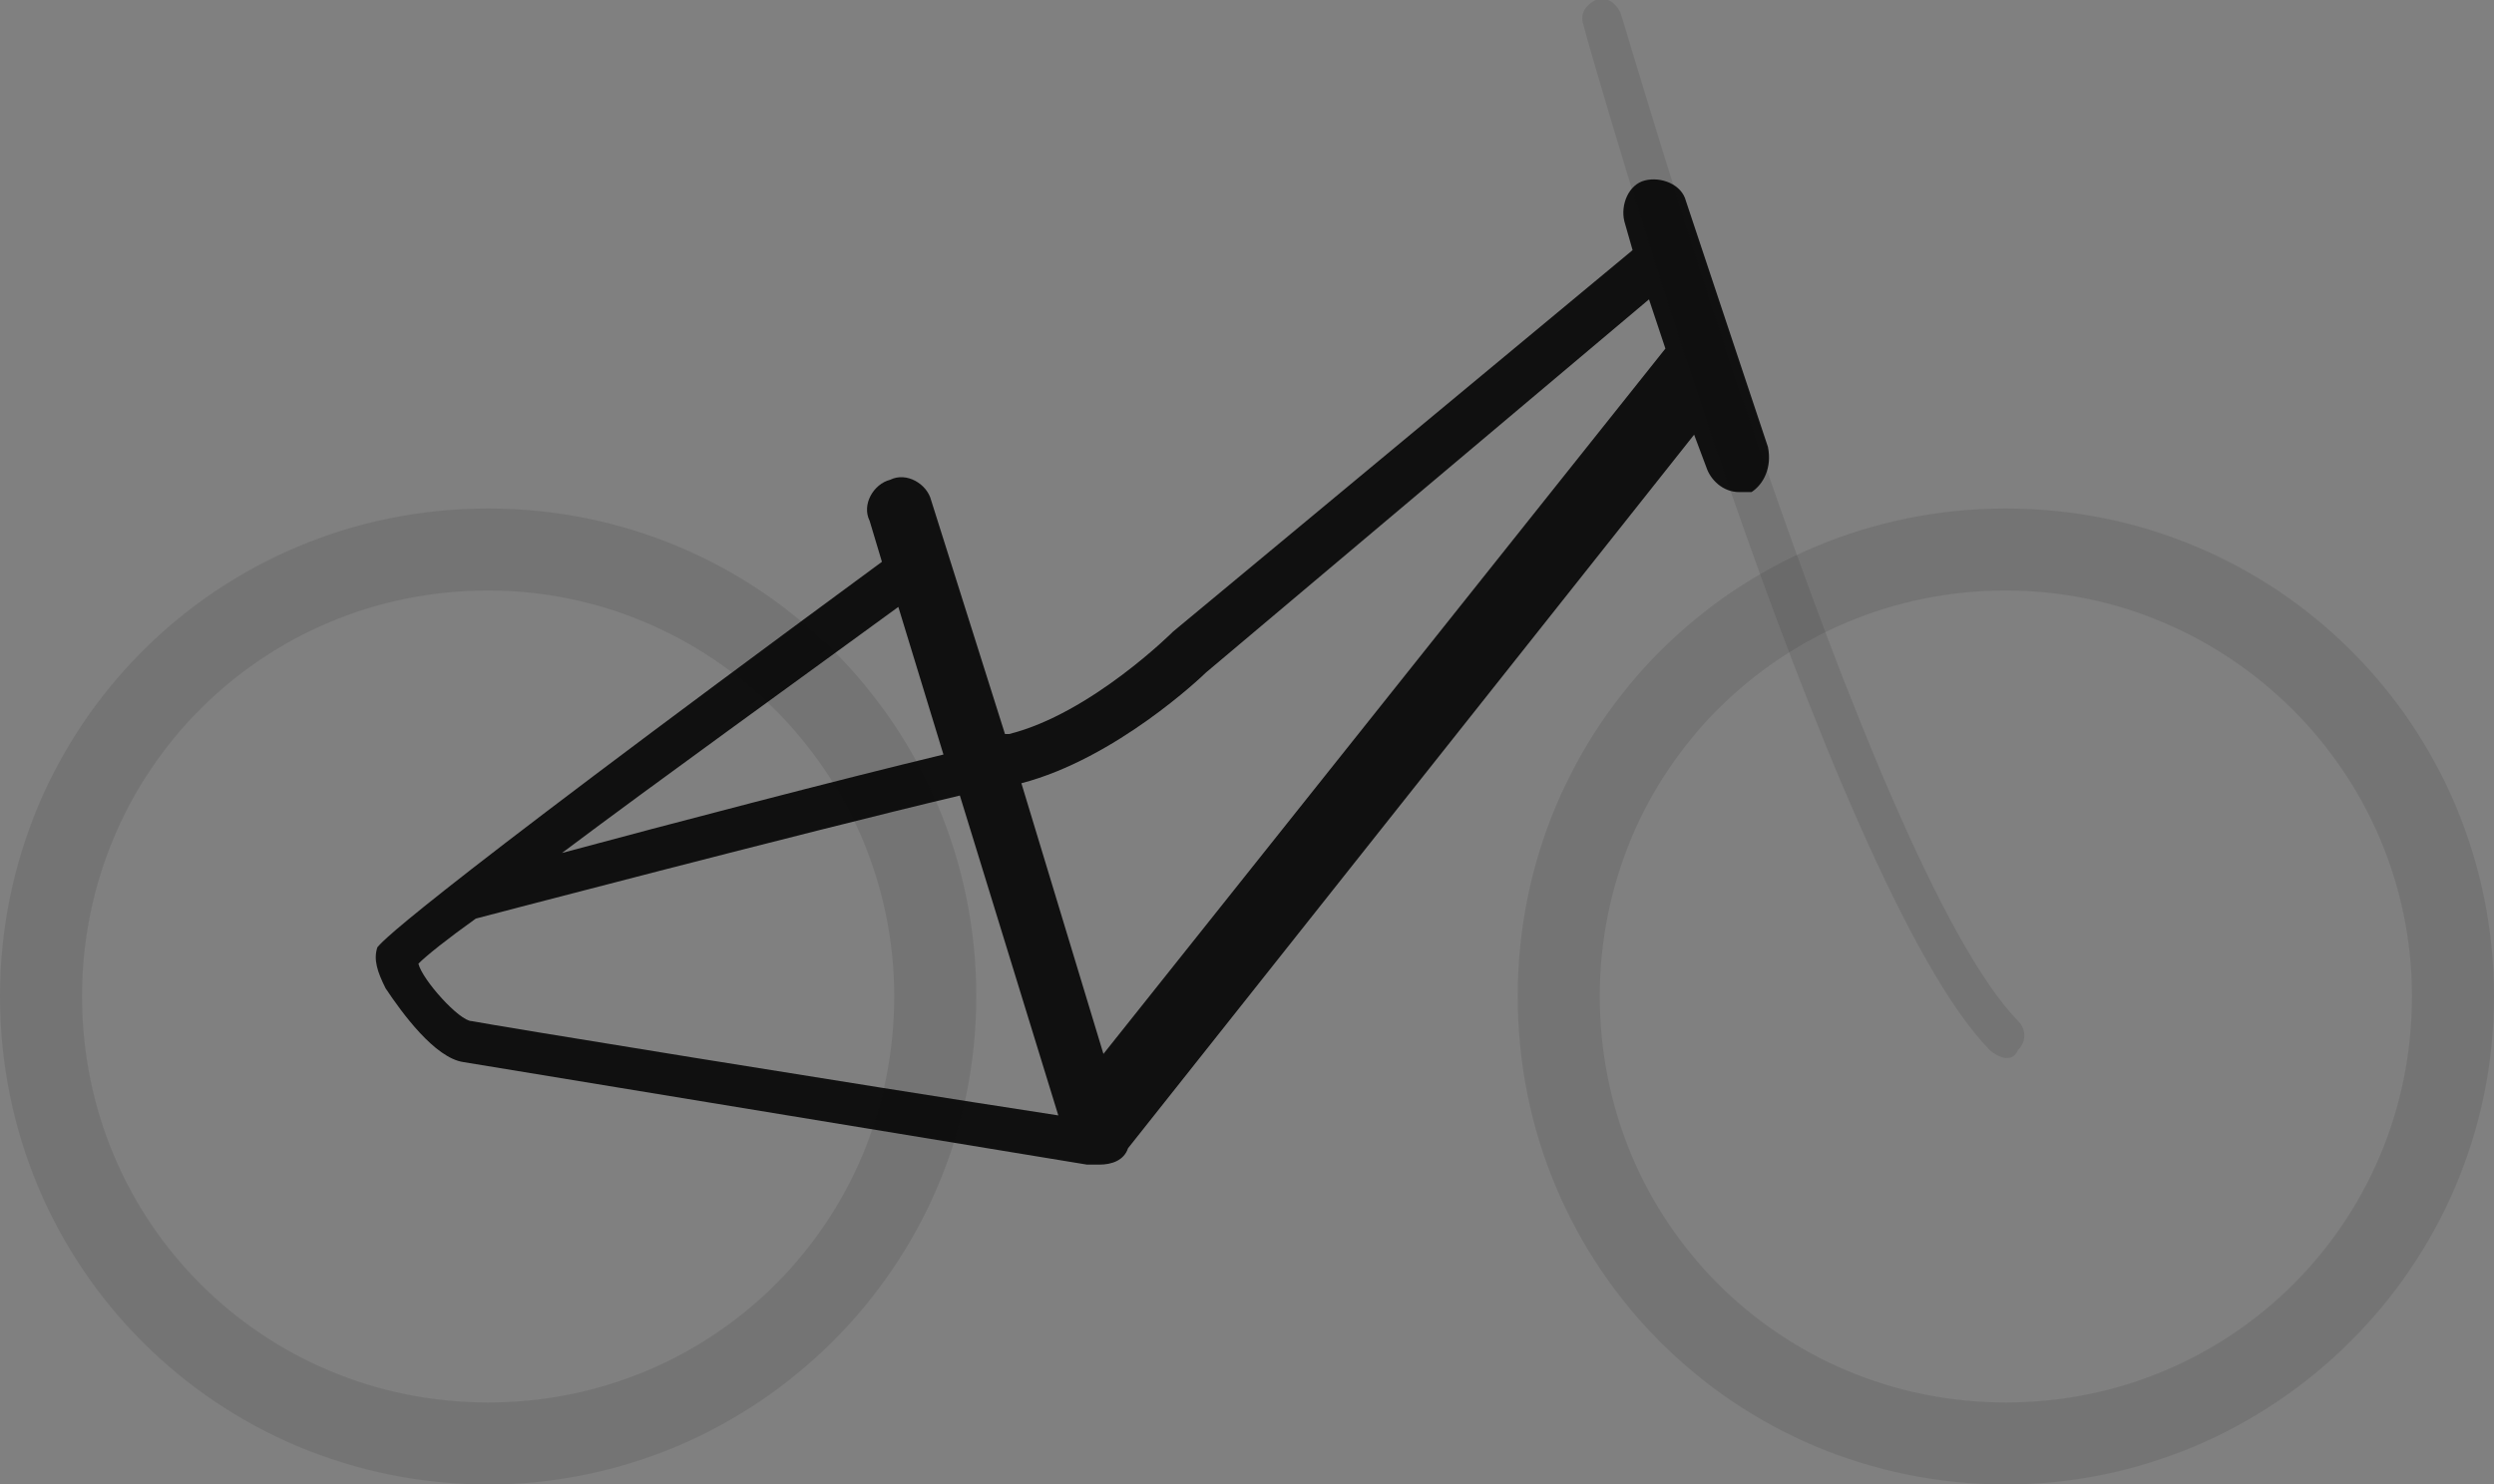 <?xml version="1.0" encoding="utf-8"?>
<!-- Generator: Adobe Illustrator 22.0.1, SVG Export Plug-In . SVG Version: 6.00 Build 0)  -->
<svg version="1.1" id="Layer_1" xmlns="http://www.w3.org/2000/svg" xmlns:xlink="http://www.w3.org/1999/xlink" x="0px" y="0px"
	 viewBox="0 0 60.8 36.2" style="enable-background:new 0 0 60.8 36.2;" xml:space="preserve">
<rect x="0" y="0" width="60.8" height="36.2" fill="#808080" stroke="none"/>
<style type="text/css">
	.st0{fill:#101010;}
	.st1{opacity:0.1;fill:none;stroke:#101010;stroke-width:2;stroke-miterlimit:10;}
	.st2{opacity:0.1;fill:none;stroke:#101010;stroke-linecap:round;stroke-miterlimit:10;}
	.st3{opacity:0.1;fill:#101010;}
	.st4{fill:#FFFFFF;}
	.st5{fill:#2B2B2B;}
</style>
<rect x="-60" y="120.3" class="st0" width="233" height="155.3"/>
<title>frame.mixte.Dark</title>
<desc>Created with Sketch.</desc>
<g id="khBikeFrames_1_">
	<g id="frame.mixte.Dark_1_">
		<path id="mixte_1_" class="st0" d="M-87.5,21.2l-2-6.6c0,0,0,0,0,0c2.3-0.6,4.4-2.6,4.5-2.7l10.8-9.1l0.4,1.2L-87.5,21.2z
			 M-104.3,19.1c0.2-0.2,0.7-0.6,1.4-1.1l0,0c0,0,8-2.1,11.8-3l2.4,7.8c-5.2-0.8-13.8-2.2-14.3-2.3
			C-103.3,20.4-104.1,19.4-104.3,19.1L-104.3,19.1z M-91.4,14c-2.5,0.6-6.7,1.7-9.3,2.4c2.4-1.8,5.6-4.1,8.2-6L-91.4,14z M-71.3,6.5
			l-2-6c-0.1-0.4-0.6-0.6-1-0.5c-0.4,0.1-0.6,0.6-0.5,1l0.2,0.7l-11.2,9.3c0,0-2,2-4,2.5c0,0-0.1,0-0.1,0l-1.8-5.7
			c-0.1-0.4-0.6-0.7-1-0.5c-0.4,0.1-0.7,0.6-0.5,1l0.3,1c-12.1,8.8-12.3,9.2-12.4,9.4c-0.1,0.3,0,0.6,0.2,1c0.4,0.6,1.2,1.7,1.9,1.8
			c0.6,0.1,14.6,2.4,15.2,2.5c0,0,0.1,0,0.1,0c0,0,0,0,0.1,0c0,0,0.1,0,0.1,0c0.3,0,0.6-0.1,0.7-0.4l13.8-17.4l0.3,0.8
			c0.1,0.3,0.4,0.6,0.8,0.6c0.1,0,0.2,0,0.3,0C-71.4,7.4-71.2,6.9-71.3,6.5L-71.3,6.5z"/>
	</g>
</g>
<g id="khBikeFrames_4_">
	<g id="frame.mixte.Dark_2_">
		<path id="mixte_2_" class="st0" d="M-36.4-201.9l-2-6.6c0,0,0,0,0,0c2.3-0.6,4.4-2.6,4.5-2.7l10.8-9.1l0.4,1.2L-36.4-201.9z
			 M-53.2-204c0.2-0.2,0.7-0.6,1.4-1.1l0,0c0,0,8-2.1,11.8-3l2.4,7.8c-5.2-0.8-13.8-2.2-14.3-2.3C-52.2-202.7-53-203.7-53.2-204
			L-53.2-204z M-40.3-209.1c-2.5,0.6-6.7,1.7-9.3,2.4c2.4-1.8,5.6-4.1,8.2-6L-40.3-209.1z M-20.2-216.6l-2-6c-0.1-0.4-0.6-0.6-1-0.5
			c-0.4,0.1-0.6,0.6-0.5,1l0.2,0.7l-11.2,9.3c0,0-2,2-4,2.5c0,0-0.1,0-0.1,0l-1.8-5.7c-0.1-0.4-0.6-0.7-1-0.5
			c-0.4,0.1-0.7,0.6-0.5,1l0.3,1c-12.1,8.8-12.3,9.2-12.4,9.4c-0.1,0.3,0,0.6,0.2,1c0.4,0.6,1.2,1.7,1.9,1.8
			c0.6,0.1,14.6,2.4,15.2,2.5c0,0,0.1,0,0.1,0c0,0,0,0,0.1,0c0,0,0.1,0,0.1,0c0.3,0,0.6-0.1,0.7-0.4l13.8-17.4l0.3,0.8
			c0.1,0.3,0.4,0.6,0.8,0.6c0.1,0,0.2,0,0.3,0C-20.3-215.8-20.1-216.2-20.2-216.6L-20.2-216.6z"/>
	</g>
</g>
<g id="khBikeFrames">
	<g id="frame.trapez.Dark">
		<path id="trapez" class="st0" d="M-57.9,19.9l9.8-15.4c-0.4-1.4,1.4-2,1.8-0.8l3,9.4l18.6-12.9c0.1-0.1,0.2-0.1,0.3-0.2
			c0.5-0.2,1.1,0,1.3,0.7c0.4,1.4,0.7,2.7,1,4c0.1,0.2,0.1,0.4,0,0.6c-0.1,0.2-0.2,0.4-0.4,0.5l-18.1,17.8c-0.1,0.1-0.2,0.2-0.3,0.2
			c-0.3,0.2-0.5,0.2-0.8,0.1c-0.1,0-0.1,0-0.2-0.1l-15.8-3.2c-0.2,0-0.3-0.2-0.4-0.3c0-0.1,0-0.2,0-0.4L-57.9,19.9z M-24.1,4.8
			l-0.6-2.2l-18.1,12.5l1.9,6.2L-24.1,4.8z M-42.4,22.8l-2.4-7.7l-0.1-0.2l-2.9-9.2l-9,14.2L-42.4,22.8z"/>
	</g>
</g>
<g id="khBikeFrames_5_">
	<g id="frame.trapez.Dark_1_">
		<path id="trapez_1_" class="st0" d="M-55.9-152.2l9.8-15.4c-0.4-1.4,1.4-2,1.8-0.8l3,9.4l18.6-12.9c0.1-0.1,0.2-0.1,0.3-0.2
			c0.5-0.2,1.1,0,1.3,0.7c0.4,1.4,0.7,2.7,1,4c0.1,0.2,0.1,0.4,0,0.6c-0.1,0.2-0.2,0.4-0.4,0.5l-18.1,17.8c-0.1,0.1-0.2,0.2-0.3,0.2
			c-0.3,0.2-0.5,0.2-0.8,0.1c-0.1,0-0.1,0-0.2-0.1l-15.8-3.2c-0.2,0-0.3-0.2-0.4-0.3c0-0.1,0-0.2,0-0.4L-55.9-152.2z M-22-167.3
			l-0.6-2.2L-40.7-157l1.9,6.2L-22-167.3z M-40.3-149.3l-2.4-7.7l-0.1-0.2l-2.9-9.2l-9,14.2L-40.3-149.3z"/>
	</g>
</g>
<g id="khBikeFrames_2_">
	<g id="frame.wave.Dark">
		<path id="wave" class="st0" d="M-90.6,49.4c0.1,0.1,0.2,0.2,0.3,0.3c2.1,1.9,5,2.6,7.8,2.6c4.4-3.4,9.1-8.9,9.1-16.5
			c0-1.4,1.6-1.6,1.9-0.3c0,0,0.7,2.3,1,3.3c0.4,1-0.7,1.6-1.4,1.3c-1.8,8.3-9.6,15.4-16.9,18.5c-0.3,0.1-0.6,0.1-0.8,0l-16.4-3.4
			c-0.2-0.1-0.4-0.2-0.4-0.3c0-0.1,0-0.3,0-0.4l10.1-16.4c-0.5-1.5,1.4-2.1,1.8-0.8L-90.6,49.4z M-90.2,57.4l-2.2-7.1
			c0-0.1-0.1-0.2-0.1-0.3l-3.3-10.7l-9.2,15L-90.2,57.4z M-85,54.2c-1.5-0.3-3.2-0.7-4.6-1.5l1.1,3.5C-87.7,55.8-86.4,55.2-85,54.2
			L-85,54.2z"/>
	</g>
</g>
<g id="khBikeFrames_6_">
	<g id="frame.wave.Dark_1_">
		<path id="wave_1_" class="st0" d="M-43.8-68.6c0.1,0.1,0.2,0.2,0.3,0.3c2.1,1.9,5,2.6,7.8,2.6c4.4-3.4,9.1-8.9,9.1-16.5
			c0-1.4,1.6-1.6,1.9-0.3c0,0,0.7,2.3,1,3.3c0.4,1-0.7,1.6-1.4,1.3c-1.8,8.3-9.6,15.4-16.9,18.5c-0.3,0.1-0.6,0.1-0.8,0L-59-62.9
			c-0.2-0.1-0.4-0.2-0.4-0.3c0-0.1,0-0.3,0-0.4L-49.3-80c-0.5-1.5,1.4-2.1,1.8-0.8L-43.8-68.6z M-43.4-60.6l-2.2-7.1
			c0-0.1-0.1-0.2-0.1-0.3l-3.3-10.7l-9.2,15L-43.4-60.6z M-38.2-63.8c-1.5-0.3-3.2-0.7-4.6-1.5l1.1,3.5
			C-40.9-62.2-39.6-62.9-38.2-63.8L-38.2-63.8z"/>
	</g>
</g>
<g id="khBikeFrames_3_">
	<g id="frame.diamant.Dark">
		<path id="diamant" class="st0" d="M-57.9,54.6l9.8-15.3l-0.2-0.6l-0.3-1c-0.4-1.2,1.5-1.8,1.8-0.6l22.9-2.3c0.6-0.1,0.9,0.3,1,0.7
			l0.8,3c0.1,0.2,0.1,0.4,0,0.6c0,0.2-0.2,0.4-0.3,0.5l-18.1,18.7c-0.1,0.1-0.2,0.2-0.3,0.3c-0.2,0.2-0.5,0.2-0.8,0.1
			c-0.1,0-0.1,0-0.2-0.1l-15.8-3.2c-0.2,0-0.3-0.2-0.4-0.3c0-0.1,0-0.2,0-0.4L-57.9,54.6z M-47.7,40.5l-9,14.1l14.3,2.9L-47.7,40.5z
			 M-40.9,55.9l16.8-17.4l-0.5-1.8l-21.6,2.4L-40.9,55.9z"/>
	</g>
</g>
<g id="khBikeFrames_7_">
	<g id="frame.diamant.Dark_1_">
		<path id="diamant_1_" class="st0" d="M-58.6-113.1l9.8-15.3l-0.2-0.6l-0.3-1c-0.4-1.2,1.5-1.8,1.8-0.6l22.9-2.3
			c0.6-0.1,0.9,0.3,1,0.7l0.8,3c0.1,0.2,0.1,0.4,0,0.6c0,0.2-0.2,0.4-0.3,0.5l-18.1,18.7c-0.1,0.1-0.2,0.2-0.3,0.3
			c-0.2,0.2-0.5,0.2-0.8,0.1c-0.1,0-0.1,0-0.2-0.1l-15.8-3.2c-0.2,0-0.3-0.2-0.4-0.3c0-0.1,0-0.2,0-0.4L-58.6-113.1z M-48.5-127.2
			l-9,14.1l14.3,2.9L-48.5-127.2z M-41.6-111.8l16.8-17.4l-0.5-1.8l-21.6,2.4L-41.6-111.8z"/>
	</g>
</g>
<circle class="st1" cx="-51.5" cy="-203.2" r="10.9"/>
<circle class="st1" cx="-54.2" cy="-152.2" r="10.9"/>
<circle class="st1" cx="-14.2" cy="-152.2" r="10.9"/>
<circle class="st1" cx="-58.7" cy="-63.4" r="10.9"/>
<circle class="st1" cx="-16.7" cy="-63.4" r="10.9"/>
<circle class="st1" cx="-58.4" cy="-113.4" r="10.9"/>
<circle class="st1" cx="-15.4" cy="-113.4" r="10.9"/>
<circle class="st1" cx="-14.5" cy="-203.2" r="10.9"/>
<path class="st2" d="M-23.5-177c0,0,5.2,22.5,9.3,24.8"/>
<path class="st2" d="M-24.3-227.1c0,0,6,20.8,9.8,24.8"/>
<path class="st2" d="M-25.5-137c0,0,5.2,20.5,9.3,22.8"/>
<path class="st2" d="M-26.5-87c0,0,5.2,20.5,9.3,22.8"/>
<g id="khBikeFrames_8_">
	<g id="frame.mixte.Dark_3_">
		<path id="mixte_3_" class="st0" d="M26.9,25.7l-2-6.6c0,0,0,0,0,0c2.3-0.6,4.4-2.6,4.5-2.7l10.8-9.1l0.4,1.2L26.9,25.7z
			 M10.2,23.5c0.2-0.2,0.7-0.6,1.4-1.1l0,0c0,0,8-2.1,11.8-3l2.4,7.8c-5.2-0.8-13.8-2.2-14.3-2.3C11.2,24.9,10.3,23.9,10.2,23.5
			L10.2,23.5z M23,18.4c-2.5,0.6-6.7,1.7-9.3,2.4c2.4-1.8,5.6-4.1,8.2-6L23,18.4z M43.1,10.9l-2-6c-0.1-0.4-0.6-0.6-1-0.5
			c-0.4,0.1-0.6,0.6-0.5,1l0.2,0.7l-11.2,9.3c0,0-2,2-4,2.5c0,0-0.1,0-0.1,0l-1.8-5.7c-0.1-0.4-0.6-0.7-1-0.5
			c-0.4,0.1-0.7,0.6-0.5,1l0.3,1C9.4,22.6,9.3,23,9.2,23.1c-0.1,0.3,0,0.6,0.2,1c0.4,0.6,1.2,1.7,1.9,1.8c0.6,0.1,14.6,2.4,15.2,2.5
			c0,0,0.1,0,0.1,0c0,0,0,0,0.1,0c0,0,0.1,0,0.1,0c0.3,0,0.6-0.1,0.7-0.4l13.8-17.4l0.3,0.8c0.1,0.3,0.4,0.6,0.8,0.6
			c0.1,0,0.2,0,0.3,0C43,11.8,43.2,11.4,43.1,10.9L43.1,10.9z"/>
	</g>
</g>
<path class="st3" d="M11.9,36.2C5.3,36.2,0,30.9,0,24.3s5.3-11.9,11.9-11.9s11.9,5.3,11.9,11.9S18.4,36.2,11.9,36.2z M11.9,14.4
	c-5.5,0-9.9,4.4-9.9,9.9s4.4,9.9,9.9,9.9s9.9-4.4,9.9-9.9S17.3,14.4,11.9,14.4z"/>
<path class="st3" d="M48.9,36.2c-6.6,0-11.9-5.3-11.9-11.9s5.3-11.9,11.9-11.9s11.9,5.3,11.9,11.9S55.4,36.2,48.9,36.2z M48.9,14.4
	c-5.5,0-9.9,4.4-9.9,9.9s4.4,9.9,9.9,9.9s9.9-4.4,9.9-9.9S54.3,14.4,48.9,14.4z"/>
<path class="st3" d="M48.9,25.8c-0.1,0-0.3-0.1-0.4-0.2c-3.9-4-9.7-24.2-9.9-25c-0.1-0.3,0.1-0.5,0.3-0.6c0.3-0.1,0.5,0.1,0.6,0.3
	c0.1,0.2,6,20.8,9.7,24.6c0.2,0.2,0.2,0.5,0,0.7C49.1,25.8,49,25.8,48.9,25.8z"/>
<g id="khBikeFrames_9_">
	<g id="frame.trapez.Dark_2_">
		<path id="trapez_2_" class="st0" d="M86.6,25.8l9.8-15.4c-0.4-1.4,1.4-2,1.8-0.8l3,9.4l18.6-12.9c0.1-0.1,0.2-0.1,0.3-0.2
			c0.5-0.2,1.1,0,1.3,0.7c0.4,1.4,0.7,2.7,1,4c0.1,0.2,0.1,0.4,0,0.6c-0.1,0.2-0.2,0.4-0.4,0.5L104,29.5c-0.1,0.1-0.2,0.2-0.3,0.2
			c-0.3,0.2-0.5,0.2-0.8,0.1c-0.1,0-0.1,0-0.2-0.1l-15.8-3.2c-0.2,0-0.3-0.2-0.4-0.3c0-0.1,0-0.2,0-0.4L86.6,25.8z M120.4,10.7
			l-0.6-2.2L101.8,21l1.9,6.2L120.4,10.7z M102.2,28.7L99.7,21l-0.1-0.2l-2.9-9.2l-9,14.2L102.2,28.7z"/>
	</g>
</g>
<path class="st3" d="M88.3,37.7c-6.6,0-11.9-5.3-11.9-11.9s5.3-11.9,11.9-11.9s11.9,5.3,11.9,11.9S94.8,37.7,88.3,37.7z M88.3,15.9
	c-5.5,0-9.9,4.4-9.9,9.9s4.4,9.9,9.9,9.9s9.9-4.4,9.9-9.9S93.7,15.9,88.3,15.9z"/>
<path class="st3" d="M128.3,37.7c-6.6,0-11.9-5.3-11.9-11.9s5.3-11.9,11.9-11.9c6.6,0,11.9,5.3,11.9,11.9S134.8,37.7,128.3,37.7z
	 M128.3,15.9c-5.5,0-9.9,4.4-9.9,9.9s4.4,9.9,9.9,9.9c5.5,0,9.9-4.4,9.9-9.9S133.7,15.9,128.3,15.9z"/>
<path class="st3" d="M128.3,26.3c-0.1,0-0.2,0-0.2-0.1c-4.1-2.4-9-22.8-9.5-25.1c-0.1-0.3,0.1-0.5,0.4-0.6c0.3-0.1,0.5,0.1,0.6,0.4
	c1.4,6.2,5.8,22.6,9,24.5c0.2,0.1,0.3,0.4,0.2,0.7C128.6,26.2,128.4,26.3,128.3,26.3z"/>
<g id="khBikeFrames_10_">
	<g id="frame.wave.Dark_2_">
		<path id="wave_2_" class="st0" d="M26.9,61.2c0.1,0.1,0.2,0.2,0.3,0.3c2.1,1.9,5,2.6,7.8,2.6c4.4-3.4,9.1-8.9,9.1-16.5
			c0-1.4,1.6-1.6,1.9-0.3c0,0,0.7,2.3,1,3.3c0.4,1-0.7,1.6-1.4,1.3c-1.8,8.3-9.6,15.4-16.9,18.5c-0.3,0.1-0.6,0.1-0.8,0l-16.4-3.4
			c-0.2-0.1-0.4-0.2-0.4-0.3c0-0.1,0-0.3,0-0.4l10.1-16.4c-0.5-1.5,1.4-2.1,1.8-0.8L26.9,61.2z M27.2,69.2l-2.2-7.1
			c0-0.1-0.1-0.2-0.1-0.3l-3.3-10.7l-9.2,15L27.2,69.2z M32.4,65.9c-1.5-0.3-3.2-0.7-4.6-1.5l1.1,3.5C29.8,67.6,31,66.9,32.4,65.9
			L32.4,65.9z"/>
	</g>
</g>
<path class="st3" d="M11.9,78.2C5.3,78.2,0,72.9,0,66.3s5.3-11.9,11.9-11.9s11.9,5.3,11.9,11.9S18.4,78.2,11.9,78.2z M11.9,56.5
	c-5.5,0-9.9,4.4-9.9,9.9s4.4,9.9,9.9,9.9s9.9-4.4,9.9-9.9S17.3,56.5,11.9,56.5z"/>
<path class="st3" d="M53.9,78.2c-6.6,0-11.9-5.3-11.9-11.9s5.3-11.9,11.9-11.9s11.9,5.3,11.9,11.9S60.4,78.2,53.9,78.2z M53.9,56.5
	c-5.5,0-9.9,4.4-9.9,9.9s4.4,9.9,9.9,9.9s9.9-4.4,9.9-9.9S59.3,56.5,53.9,56.5z"/>
<path class="st3" d="M53.4,66.1c-0.1,0-0.2,0-0.2-0.1c-4.2-2.4-9.3-22.3-9.5-23.1c-0.1-0.3,0.1-0.5,0.4-0.6c0.3-0.1,0.5,0.1,0.6,0.4
	c1.4,5.6,5.8,20.6,9,22.5c0.2,0.1,0.3,0.4,0.2,0.7C53.7,66,53.6,66.1,53.4,66.1z"/>
<g id="khBikeFrames_11_">
	<g id="frame.diamant.Dark_2_">
		<path id="diamant_2_" class="st0" d="M88,66.7l9.8-15.3l-0.2-0.6l-0.3-1c-0.4-1.2,1.5-1.8,1.8-0.6l22.9-2.3c0.6-0.1,0.9,0.3,1,0.7
			l0.8,3c0.1,0.2,0.1,0.4,0,0.6c0,0.2-0.2,0.4-0.3,0.5l-18.1,18.7c-0.1,0.1-0.2,0.2-0.3,0.3c-0.2,0.2-0.5,0.2-0.8,0.1
			c-0.1,0-0.1,0-0.2-0.1l-15.8-3.2c-0.2,0-0.3-0.2-0.4-0.3c0-0.1,0-0.2,0-0.4L88,66.7z M98.1,52.5l-9,14.1l14.3,2.9L98.1,52.5z
			 M105,68l16.8-17.4l-0.5-1.8l-21.6,2.4L105,68z"/>
	</g>
</g>
<path class="st3" d="M88.3,78.2c-6.6,0-11.9-5.3-11.9-11.9c0-6.6,5.3-11.9,11.9-11.9c6.6,0,11.9,5.3,11.9,11.9
	C100.2,72.9,94.8,78.2,88.3,78.2z M88.3,56.4c-5.5,0-9.9,4.4-9.9,9.9c0,5.5,4.4,9.9,9.9,9.9c5.5,0,9.9-4.4,9.9-9.9
	C98.2,60.9,93.7,56.4,88.3,56.4z"/>
<path class="st3" d="M130.9,78.2c-6.6,0-11.9-5.3-11.9-11.9c0-6.6,5.3-11.9,11.9-11.9c6.6,0,11.9,5.3,11.9,11.9
	C142.8,72.9,137.5,78.2,130.9,78.2z M130.9,56.4c-5.5,0-9.9,4.4-9.9,9.9c0,5.5,4.4,9.9,9.9,9.9c5.5,0,9.9-4.4,9.9-9.9
	C140.8,60.9,136.4,56.4,130.9,56.4z"/>
<path class="st3" d="M130,66.1c-0.1,0-0.2,0-0.2-0.1c-4.2-2.4-9.3-22.3-9.5-23.1c-0.1-0.3,0.1-0.5,0.4-0.6c0.3-0.1,0.5,0.1,0.6,0.4
	c1.4,5.6,5.8,20.6,9,22.5c0.2,0.1,0.3,0.4,0.2,0.7C130.4,66,130.2,66.1,130,66.1z"/>
<g>
	<g id="khBikeFrames_15_">
		<g id="frame.mixte.Dark_4_">
			<path id="mixte_4_" class="st4" d="M-9.8,177.5c0.2-0.2,0.7-0.6,1.4-1.1l0,0c0,0,8-2.1,11.8-3l2.4,7.8
				c-5.2-0.8-13.8-2.2-14.3-2.3C-8.8,178.8-9.7,177.8-9.8,177.5L-9.8,177.5z M3,172.4c-2.5,0.6-6.7,1.7-9.3,2.4
				c2.4-1.8,5.6-4.1,8.2-6L3,172.4z M23.1,164.9l-2-6c-0.1-0.4-0.6-0.6-1-0.5c-0.4,0.1-0.6,0.6-0.5,1l0.2,0.7l-11.2,9.3
				c0,0-2,2-4,2.5c0,0-0.1,0-0.1,0l-1.8-5.7c-0.1-0.4-0.6-0.7-1-0.5c-0.4,0.1-0.7,0.6-0.5,1l0.3,1c-12.1,8.8-12.3,9.2-12.4,9.4
				c-0.1,0.3,0,0.6,0.2,1c0.4,0.6,1.2,1.7,1.9,1.8c0.6,0.1,14.6,2.4,15.2,2.5c0,0,0.1,0,0.1,0c0,0,0,0,0.1,0c0,0,0.1,0,0.1,0
				c0.3,0,0.6-0.1,0.7-0.4l13.8-17.4l0.3,0.8c0.1,0.3,0.4,0.6,0.8,0.6c0.1,0,0.2,0,0.3,0C23,165.8,23.2,165.3,23.1,164.9L23.1,164.9
				z M6.9,179.6l-2-6.6c0,0,0,0,0,0c2.3-0.6,4.4-2.6,4.5-2.7l10.8-9.1l0.4,1.2L6.9,179.6z"/>
		</g>
	</g>
	<path class="st5" d="M-8.1,190.2c-6.6,0-11.9-5.3-11.9-11.9s5.3-11.9,11.9-11.9s11.9,5.3,11.9,11.9S-1.6,190.2-8.1,190.2z
		 M-8.1,168.4c-5.5,0-9.9,4.4-9.9,9.9s4.4,9.9,9.9,9.9s9.9-4.4,9.9-9.9S-2.7,168.4-8.1,168.4z"/>
	<path class="st5" d="M28.9,190.2c-6.6,0-11.9-5.3-11.9-11.9s5.3-11.9,11.9-11.9s11.9,5.3,11.9,11.9S35.4,190.2,28.9,190.2z
		 M28.9,168.4c-5.5,0-9.9,4.4-9.9,9.9s4.4,9.9,9.9,9.9s9.9-4.4,9.9-9.9S34.3,168.4,28.9,168.4z"/>
	<path class="st5" d="M28.9,179.8c-0.1,0-0.3-0.1-0.4-0.2c-3.9-4-9.7-24.2-9.9-25c-0.1-0.3,0.1-0.5,0.3-0.6c0.3-0.1,0.5,0.1,0.6,0.3
		c0.1,0.2,6,20.8,9.7,24.6c0.2,0.2,0.2,0.5,0,0.7C29.1,179.7,29,179.8,28.9,179.8z"/>
</g>
<g>
	<path class="st5" d="M68.3,191.6c-6.6,0-11.9-5.3-11.9-11.9s5.3-11.9,11.9-11.9s11.9,5.3,11.9,11.9S74.8,191.6,68.3,191.6z
		 M68.3,169.9c-5.5,0-9.9,4.4-9.9,9.9s4.4,9.9,9.9,9.9s9.9-4.4,9.9-9.9S73.7,169.9,68.3,169.9z"/>
	<path class="st5" d="M108.3,191.6c-6.6,0-11.9-5.3-11.9-11.9s5.3-11.9,11.9-11.9s11.9,5.3,11.9,11.9S114.8,191.6,108.3,191.6z
		 M108.3,169.9c-5.5,0-9.9,4.4-9.9,9.9s4.4,9.9,9.9,9.9s9.9-4.4,9.9-9.9S113.7,169.9,108.3,169.9z"/>
	<path class="st5" d="M108.3,180.2c-0.1,0-0.2,0-0.2-0.1c-4.1-2.4-9-22.8-9.5-25.1c-0.1-0.3,0.1-0.5,0.4-0.6
		c0.3-0.1,0.5,0.1,0.6,0.4c1.4,6.2,5.8,22.6,9,24.5c0.2,0.1,0.3,0.4,0.2,0.7C108.6,180.2,108.4,180.2,108.3,180.2z"/>
	<g id="khBikeFrames_14_">
		<g id="frame.trapez.Dark_3_">
			<path id="trapez_3_" class="st4" d="M100.4,164.6l-0.6-2.2l-18.1,12.5l1.9,6.2L100.4,164.6z M82.2,182.7l-2.4-7.7l-0.1-0.2
				l-2.9-9.2l-9,14.2L82.2,182.7z M66.6,179.8l9.8-15.4c-0.4-1.4,1.4-2,1.8-0.8l3,9.4l18.6-12.9c0.1-0.1,0.2-0.1,0.3-0.2
				c0.5-0.2,1.1,0,1.3,0.7c0.4,1.4,0.7,2.7,1,4c0.1,0.2,0.1,0.4,0,0.6c-0.1,0.2-0.2,0.4-0.4,0.5L84,183.5c-0.1,0.1-0.2,0.2-0.3,0.2
				c-0.3,0.2-0.5,0.2-0.8,0.1c-0.1,0-0.1,0-0.2-0.1l-15.8-3.2c-0.2,0-0.3-0.2-0.4-0.3c0-0.1,0-0.2,0-0.4L66.6,179.8z"/>
		</g>
	</g>
</g>
<g>
	<g id="khBikeFrames_13_">
		<g id="frame.wave.Dark_3_">
			<path id="wave_3_" class="st4" d="M7.2,223.1l-2.2-7.1c0-0.1-0.1-0.2-0.1-0.3L1.7,205l-9.2,15L7.2,223.1z M12.4,219.9
				c-1.5-0.3-3.2-0.7-4.6-1.5l1.1,3.5C9.8,221.5,11,220.8,12.4,219.9L12.4,219.9z M6.9,215.1c0.1,0.1,0.2,0.2,0.3,0.3
				c2.1,1.9,5,2.6,7.8,2.6c4.4-3.4,9.1-8.9,9.1-16.5c0-1.4,1.6-1.6,1.9-0.3c0,0,0.7,2.3,1,3.3c0.4,1-0.7,1.6-1.4,1.3
				c-1.8,8.3-9.6,15.4-16.9,18.5c-0.3,0.1-0.6,0.1-0.8,0l-16.4-3.4c-0.2-0.1-0.4-0.2-0.4-0.3c0-0.1,0-0.3,0-0.4l10.1-16.4
				c-0.5-1.5,1.4-2.1,1.8-0.8L6.9,215.1z"/>
		</g>
	</g>
	<path class="st5" d="M-8.1,232.2c-6.6,0-11.9-5.3-11.9-11.9s5.3-11.9,11.9-11.9s11.9,5.3,11.9,11.9S-1.6,232.2-8.1,232.2z
		 M-8.1,210.4c-5.5,0-9.9,4.4-9.9,9.9s4.4,9.9,9.9,9.9s9.9-4.4,9.9-9.9S-2.7,210.4-8.1,210.4z"/>
	<path class="st5" d="M33.9,232.2c-6.6,0-11.9-5.3-11.9-11.9s5.3-11.9,11.9-11.9s11.9,5.3,11.9,11.9S40.4,232.2,33.9,232.2z
		 M33.9,210.4c-5.5,0-9.9,4.4-9.9,9.9s4.4,9.9,9.9,9.9s9.9-4.4,9.9-9.9S39.3,210.4,33.9,210.4z"/>
	<path class="st5" d="M33.4,220c-0.1,0-0.2,0-0.2-0.1c-4.2-2.4-9.3-22.3-9.5-23.1c-0.1-0.3,0.1-0.5,0.4-0.6c0.3-0.1,0.5,0.1,0.6,0.4
		c1.4,5.6,5.8,20.6,9,22.5c0.2,0.1,0.3,0.4,0.2,0.7C33.7,219.9,33.6,220,33.4,220z"/>
</g>
<g>
	<g id="khBikeFrames_12_">
		<g id="frame.diamant.Dark_3_">
			<path id="diamant_3_" class="st4" d="M78.1,206.5l-9,14.1l14.3,2.9L78.1,206.5z M68,220.6l9.8-15.3l-0.2-0.6l-0.3-1
				c-0.4-1.2,1.5-1.8,1.8-0.6l22.9-2.3c0.6-0.1,0.9,0.3,1,0.7l0.8,3c0.1,0.2,0.1,0.4,0,0.6c0,0.2-0.2,0.4-0.3,0.5l-18.1,18.7
				c-0.1,0.1-0.2,0.2-0.3,0.3c-0.2,0.2-0.5,0.2-0.8,0.1c-0.1,0-0.1,0-0.2-0.1l-15.8-3.2c-0.2,0-0.3-0.2-0.4-0.3c0-0.1,0-0.2,0-0.4
				L68,220.6z M85,221.9l16.8-17.4l-0.5-1.8l-21.6,2.4L85,221.9z"/>
		</g>
	</g>
	<path class="st5" d="M68.3,232.2c-6.6,0-11.9-5.3-11.9-11.9c0-6.6,5.3-11.9,11.9-11.9c6.6,0,11.9,5.3,11.9,11.9
		C80.2,226.8,74.8,232.2,68.3,232.2z M68.3,210.4c-5.5,0-9.9,4.4-9.9,9.9c0,5.5,4.4,9.9,9.9,9.9c5.5,0,9.9-4.4,9.9-9.9
		C78.2,214.8,73.7,210.4,68.3,210.4z"/>
	<path class="st5" d="M110.9,232.2c-6.6,0-11.9-5.3-11.9-11.9c0-6.6,5.3-11.9,11.9-11.9s11.9,5.3,11.9,11.9
		C122.8,226.8,117.5,232.2,110.9,232.2z M110.9,210.4c-5.5,0-9.9,4.4-9.9,9.9c0,5.5,4.4,9.9,9.9,9.9s9.9-4.4,9.9-9.9
		C120.8,214.8,116.4,210.4,110.9,210.4z"/>
	<path class="st5" d="M110,220c-0.1,0-0.2,0-0.2-0.1c-4.2-2.4-9.3-22.3-9.5-23.1c-0.1-0.3,0.1-0.5,0.4-0.6c0.3-0.1,0.5,0.1,0.6,0.4
		c1.4,5.6,5.8,20.6,9,22.5c0.2,0.1,0.3,0.4,0.2,0.7C110.4,219.9,110.2,220,110,220z"/>
</g>
</svg>
